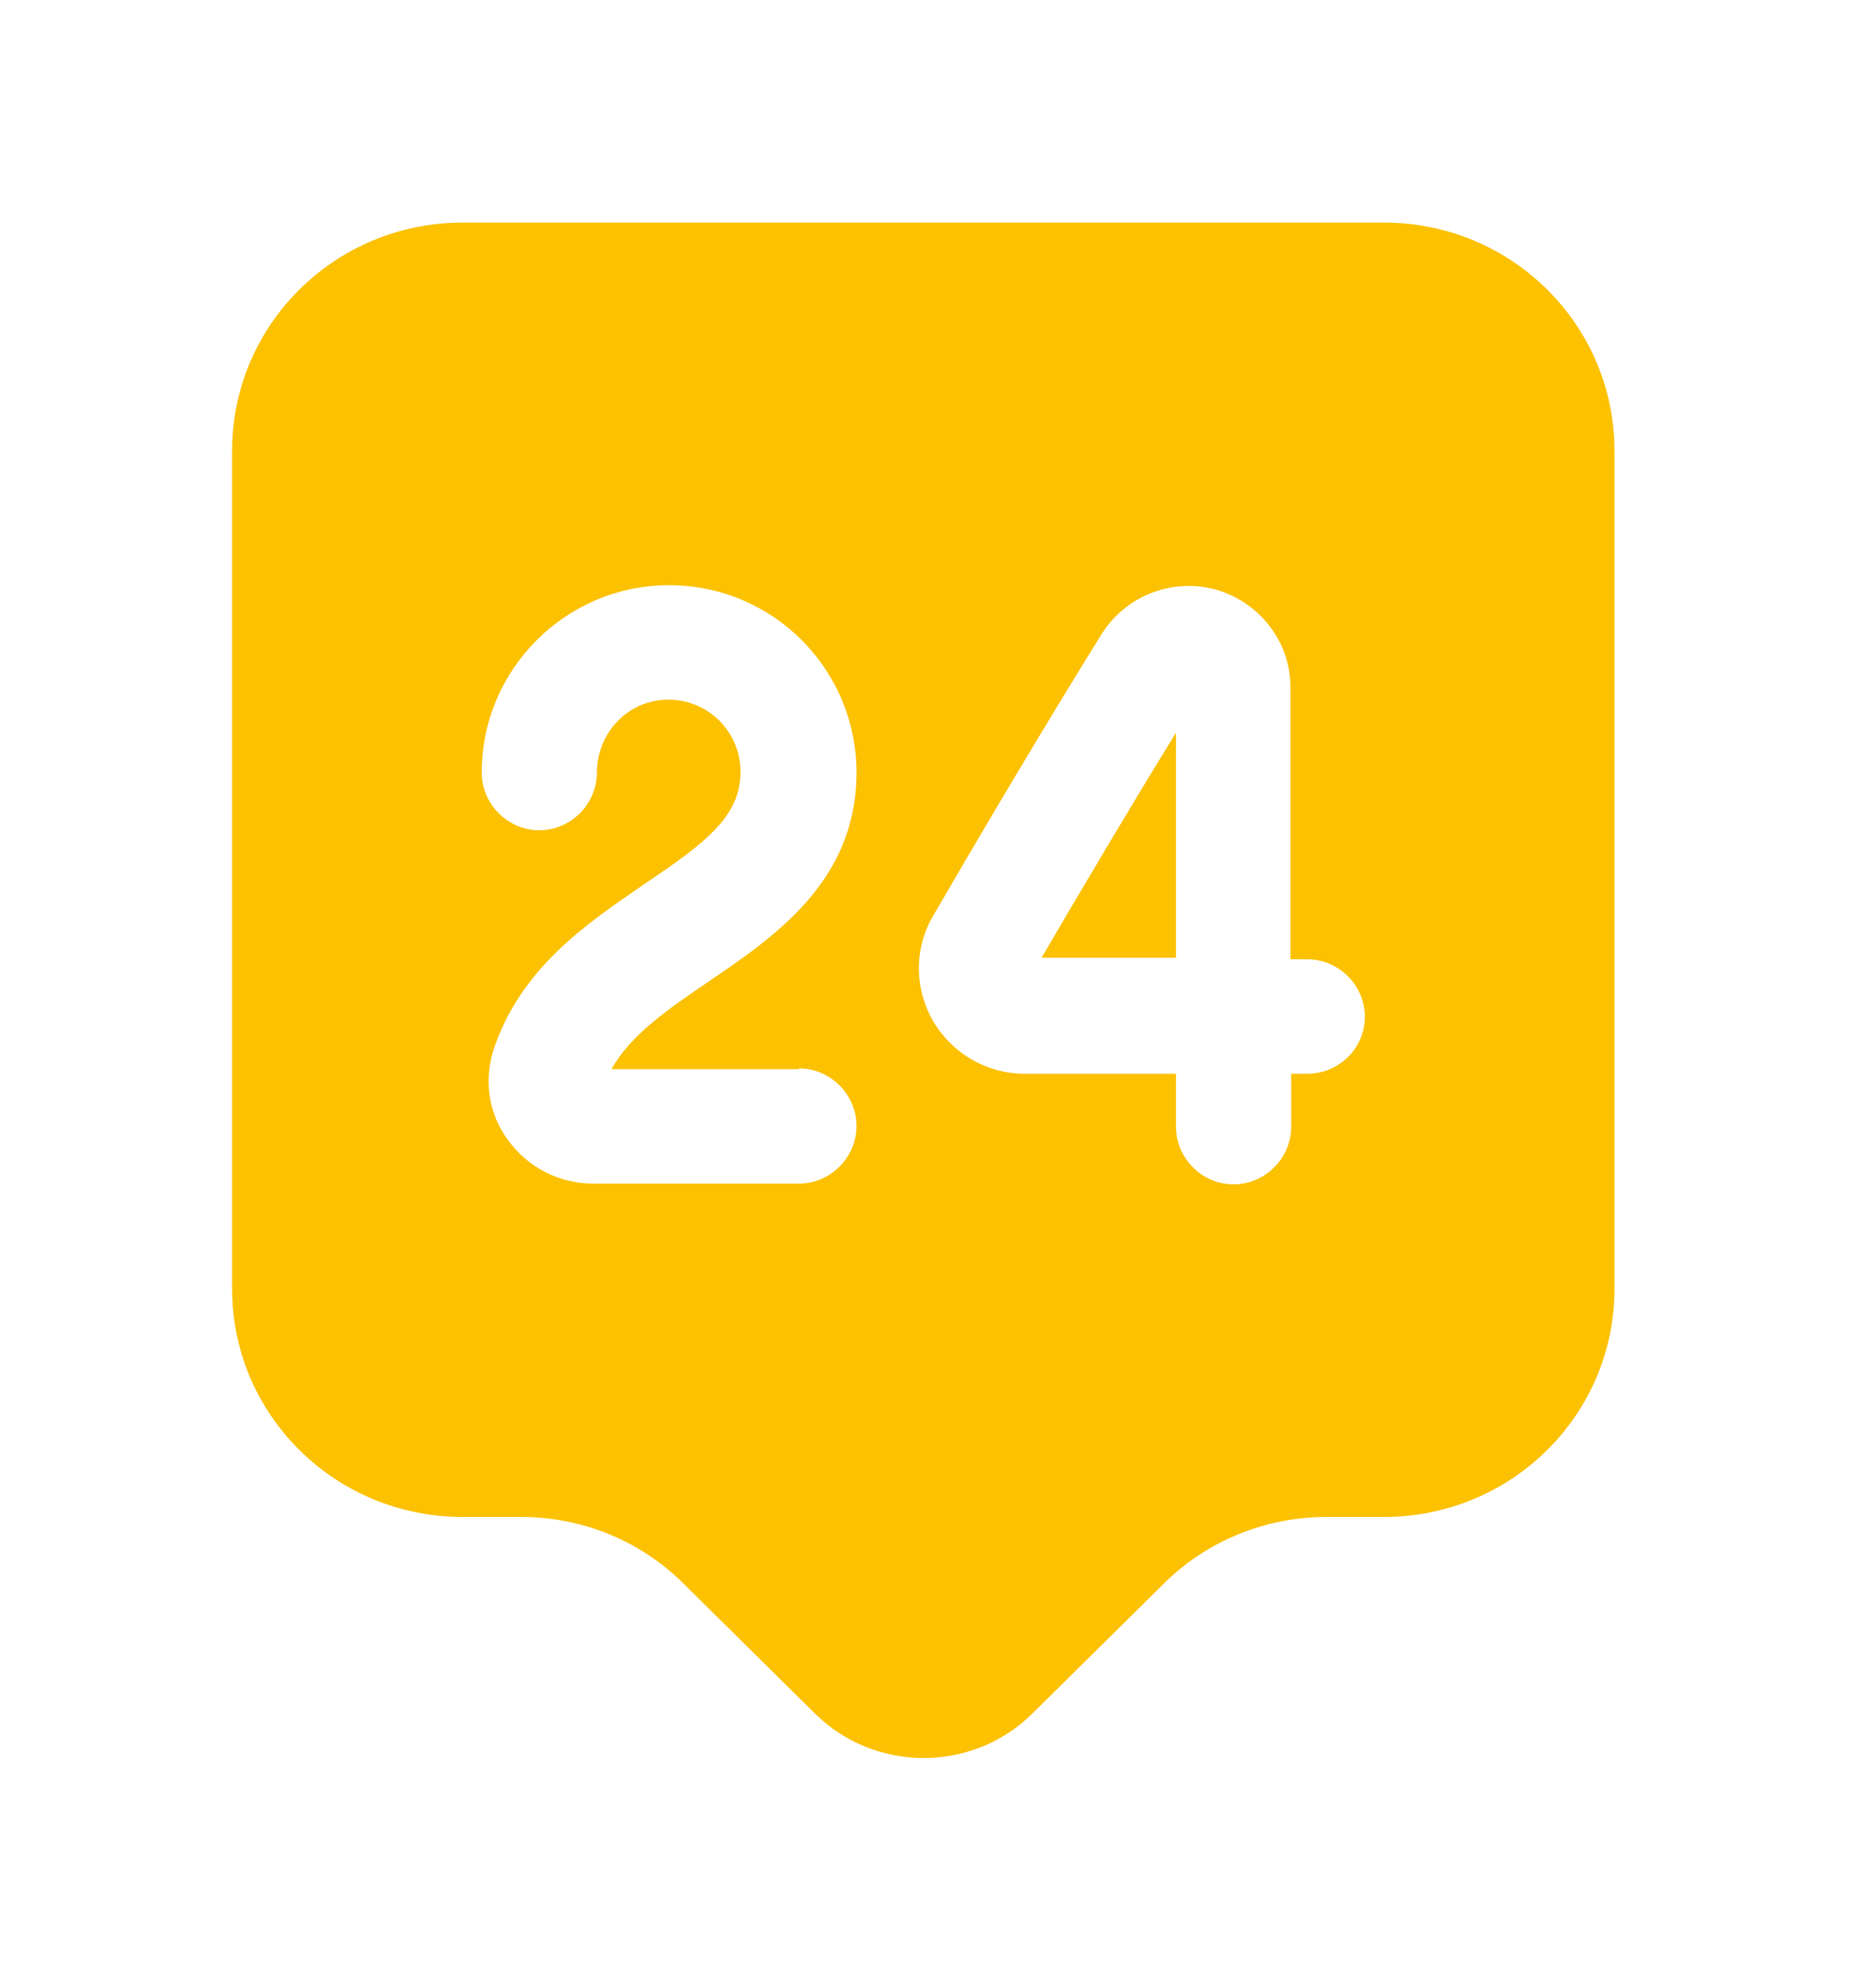 <svg width="22" height="23" viewBox="0 0 22 23" fill="none" xmlns="http://www.w3.org/2000/svg">
<path d="M16.231 2.61H5.424C3.929 2.61 2.722 3.808 2.722 5.285V15.111C2.722 16.588 3.929 17.785 5.424 17.785H6.108C6.829 17.785 7.513 18.065 8.018 18.569L9.558 20.091C10.26 20.785 11.404 20.785 12.106 20.091L13.646 18.569C14.151 18.065 14.844 17.785 15.556 17.785H16.231C17.726 17.785 18.933 16.588 18.933 15.111V5.285C18.933 3.808 17.726 2.61 16.231 2.61ZM9.369 12.526C9.738 12.526 10.044 12.832 10.044 13.201C10.044 13.571 9.738 13.877 9.369 13.877H6.955C6.559 13.877 6.189 13.688 5.955 13.363C5.73 13.057 5.676 12.679 5.784 12.319C6.099 11.355 6.874 10.833 7.558 10.364C8.279 9.878 8.684 9.572 8.684 9.049C8.684 8.581 8.306 8.203 7.837 8.203C7.369 8.203 7 8.59 7 9.058C7 9.428 6.694 9.734 6.324 9.734C5.955 9.734 5.649 9.428 5.649 9.058C5.649 7.852 6.631 6.861 7.846 6.861C9.062 6.861 10.044 7.843 10.044 9.058C10.044 10.328 9.089 10.977 8.324 11.499C7.846 11.823 7.396 12.13 7.171 12.535H9.369V12.526ZM15.331 12.589H15.142V13.21C15.142 13.58 14.835 13.886 14.466 13.886C14.097 13.886 13.791 13.58 13.791 13.21V12.589H12.025C12.025 12.589 12.025 12.589 12.016 12.589C11.575 12.589 11.17 12.355 10.945 11.976C10.72 11.589 10.72 11.112 10.945 10.734C11.557 9.68 12.268 8.482 12.917 7.437C13.205 6.978 13.755 6.771 14.268 6.915C14.781 7.068 15.142 7.536 15.133 8.077V11.247H15.331C15.7 11.247 16.006 11.553 16.006 11.922C16.006 12.292 15.7 12.589 15.331 12.589Z" fill="#FCC101"/>
<path d="M13.791 11.238V8.59C13.259 9.455 12.71 10.382 12.214 11.229H13.791V11.238Z" fill="#FCC101"/>
</svg>
